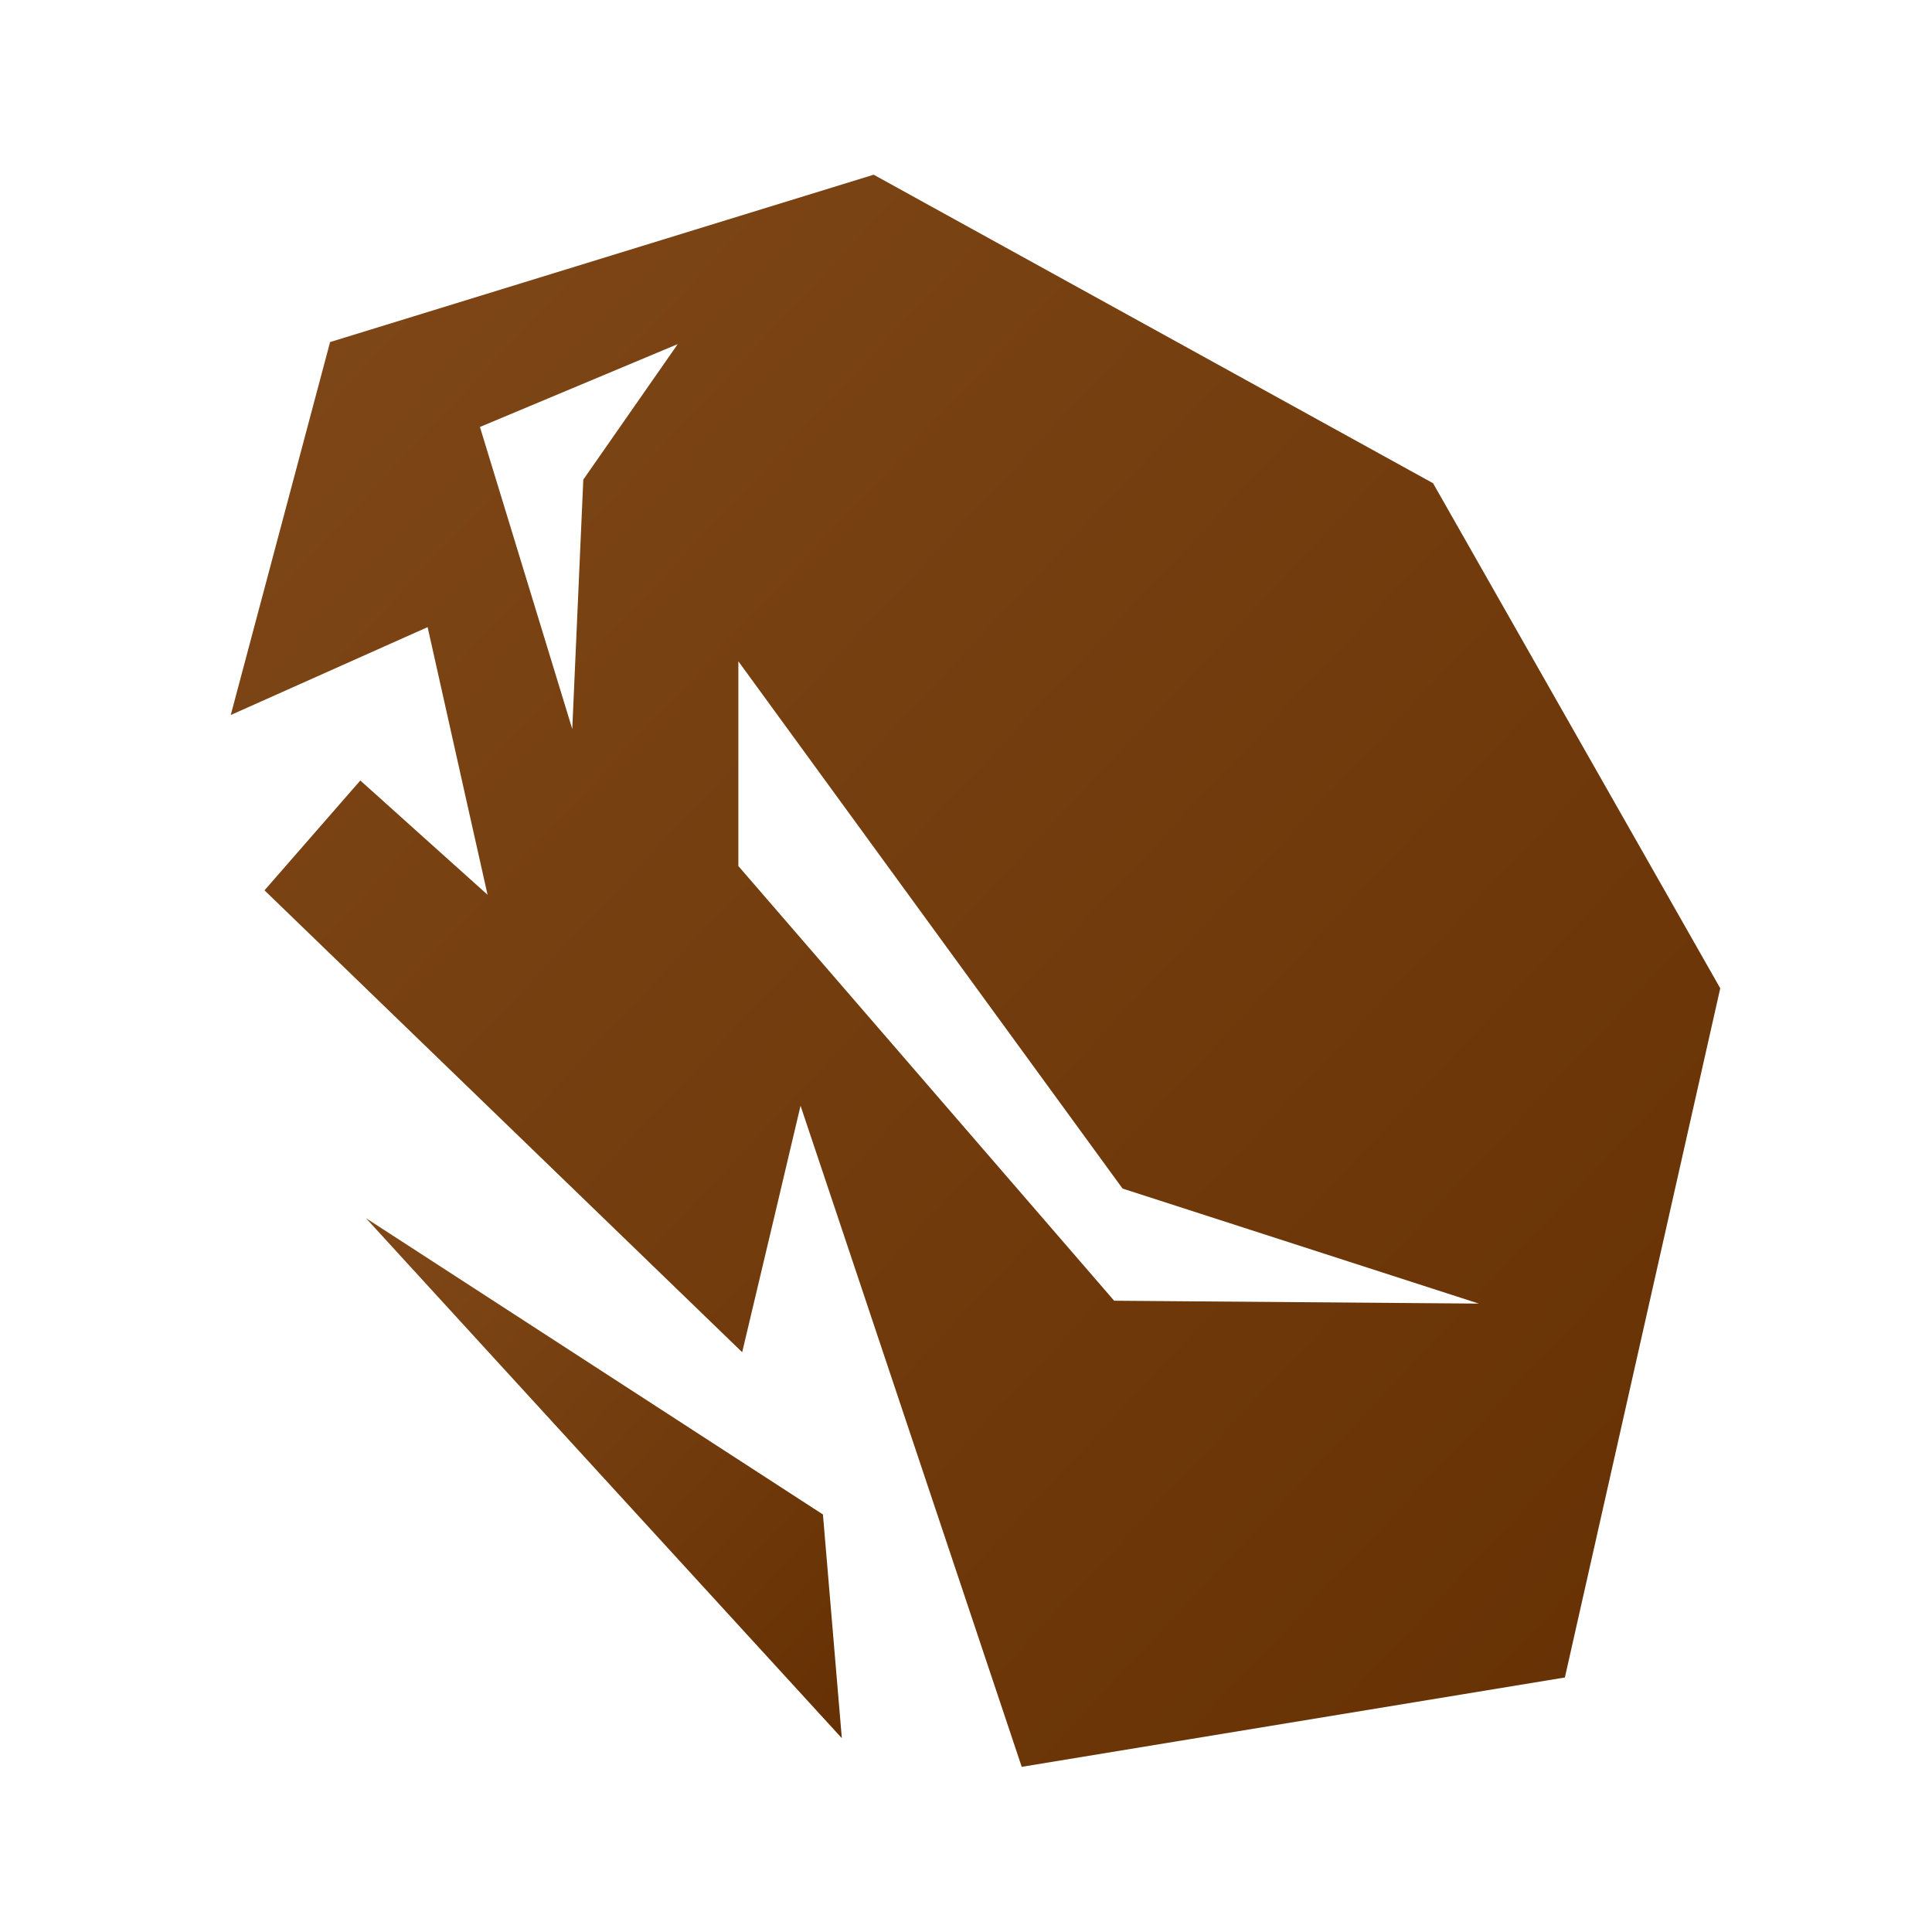 <svg xmlns="http://www.w3.org/2000/svg" viewBox="0 0 512 512" style="height: 512px; width: 512px;"><defs><filter id="shadow-2" height="300%" width="300%" x="-100%" y="-100%"><feFlood flood-color="rgba(139, 87, 42, 1)" result="flood"></feFlood><feComposite in="flood" in2="SourceGraphic" operator="atop" result="composite"></feComposite><feGaussianBlur in="composite" stdDeviation="15" result="blur"></feGaussianBlur><feOffset dx="0" dy="0" result="offset"></feOffset><feComposite in="SourceGraphic" in2="offset" operator="over"></feComposite></filter><filter id="shadow-3" height="300%" width="300%" x="-100%" y="-100%"><feFlood flood-color="rgba(139, 87, 42, 1)" result="flood"></feFlood><feComposite in="flood" in2="SourceGraphic" operator="out" result="composite"></feComposite><feGaussianBlur in="composite" stdDeviation="15" result="blur"></feGaussianBlur><feOffset dx="0" dy="0" result="offset"></feOffset><feComposite in2="SourceGraphic" in="offset" operator="atop"></feComposite></filter><filter id="shadow-4" height="300%" width="300%" x="-100%" y="-100%"><feFlood flood-color="rgba(139, 87, 42, 1)" result="flood"></feFlood><feComposite in="flood" in2="SourceGraphic" operator="out" result="composite"></feComposite><feGaussianBlur in="composite" stdDeviation="15" result="blur"></feGaussianBlur><feOffset dx="0" dy="0" result="offset"></feOffset><feComposite in="offset" in2="SourceGraphic" operator="atop"></feComposite></filter><filter id="shadow-5" height="300%" width="300%" x="-100%" y="-100%"><feFlood flood-color="rgba(139, 87, 42, 1)" result="flood"></feFlood><feComposite in="flood" in2="SourceGraphic" operator="atop" result="composite"></feComposite><feGaussianBlur in="composite" stdDeviation="15" result="blur"></feGaussianBlur><feOffset dx="0" dy="0" result="offset"></feOffset><feComposite in="SourceGraphic" in2="offset" operator="over"></feComposite></filter><linearGradient x1="0" x2="1" y1="0" y2="1" id="lorc-rock-gradient-1"><stop offset="0%" stop-color="#804818" stop-opacity="1"></stop><stop offset="100%" stop-color="#653003" stop-opacity="1"></stop></linearGradient><linearGradient x1="0" x2="1" y1="0" y2="1" id="lorc-rock-gradient-2"><stop offset="0%" stop-color="#804818" stop-opacity="1"></stop><stop offset="100%" stop-color="#653003" stop-opacity="1"></stop></linearGradient><linearGradient x1="0" x2="1" y1="0" y2="1" id="lorc-rock-gradient-5"><stop offset="0%" stop-color="#804818" stop-opacity="1"></stop><stop offset="100%" stop-color="#653003" stop-opacity="1"></stop></linearGradient></defs><circle cx="256" cy="256" r="256" fill="#ffffff" fill-opacity="1"></circle><g class="" transform="translate(0,0)" style=""><g transform="translate(25.6, 25.6) scale(0.9, 0.9) rotate(0, 256, 256) skewX(0) skewY(0)"><path d="M228.813 23L68.75 72.28L39.5 182.095L87.03 160.875L97.47 156.22L99.97 167.375L108.72 206.5L115.125 235.03L93.375 215.5L77.655 201.375L49.437 233.719L190.094 369.719L199.75 329.029L207.28 297.155L217.687 328.218L272.407 491.81L432.343 465.5L478.093 262.562L393.53 113.844L228.814 23Z" class="" fill="url(#lorc-rock-gradient-2)" filter="url(#shadow-2)"></path><path d="M171.125 72.875L143.312 112.781L140.062 186.221L112.875 97.281L171.125 72.876Z" class="selected" fill="#ffffff" fill-opacity="1" filter="url(#shadow-3)"></path><path d="M188.969 166.281L302.093 321.531L407 355.407L299.625 354.563L188.969 226.563L188.969 166.283Z" class="" fill="#fff" filter="url(#shadow-4)" fill-opacity="1"></path><path d="M79.312 330.25L219.437 483.375L213.874 417.5L79.311 330.25Z" class="" fill="url(#lorc-rock-gradient-5)" filter="url(#shadow-5)"></path></g></g></svg>